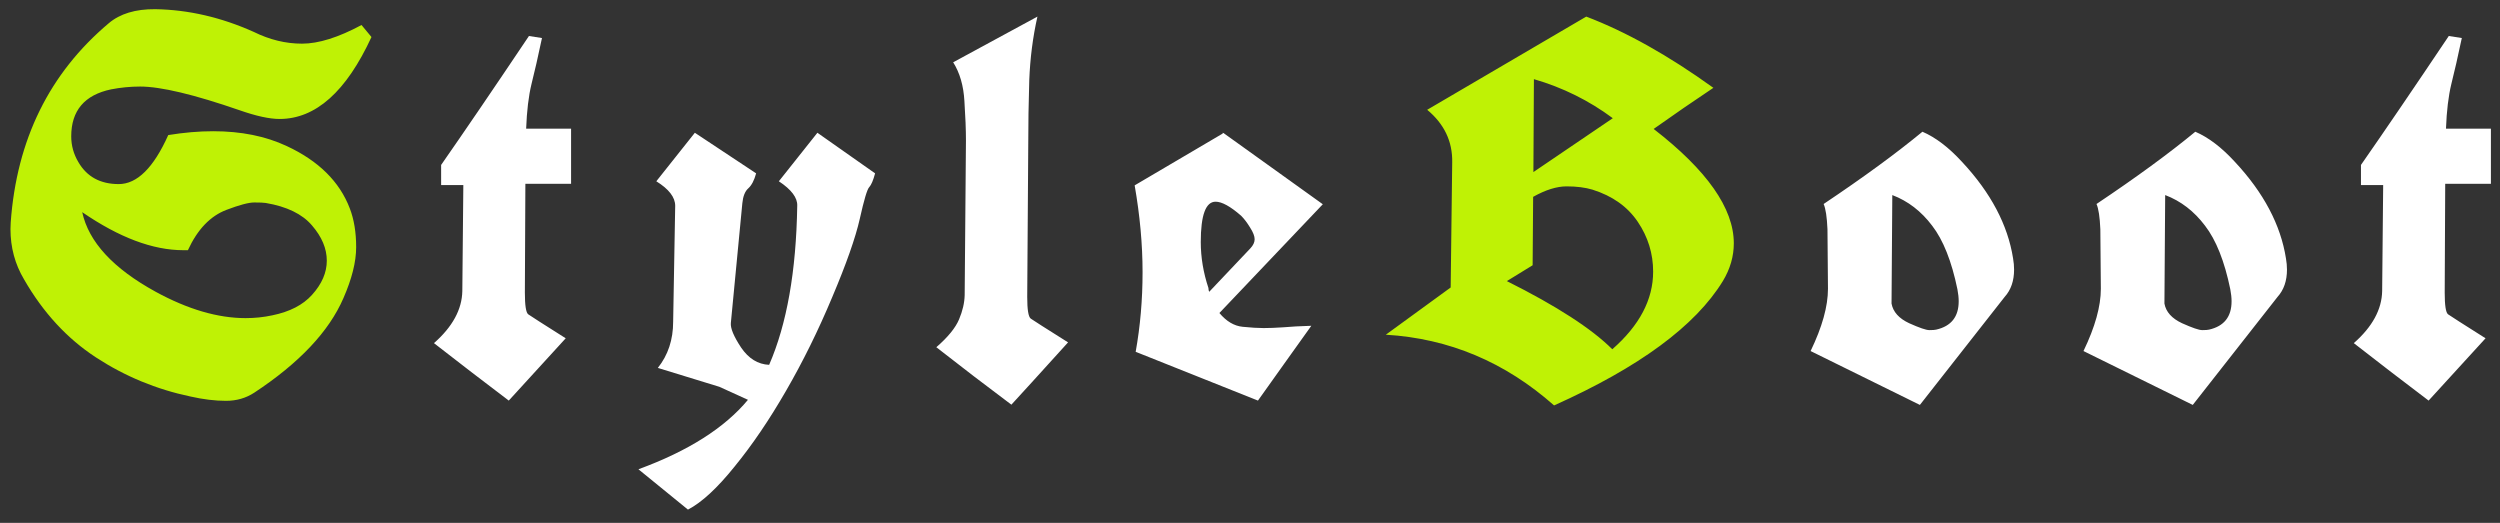 <svg width="153" height="32" viewBox="0 0 153 32" fill="none" xmlns="http://www.w3.org/2000/svg">
<rect x="0" y="0" width="153" height="32" fill="#333333" stroke="none"/>
<path d="M15.531 1.953C16.5 2.432 17.484 2.672 18.484 2.672C19.495 2.672 20.708 2.292 22.125 1.531L22.734 2.266C21.193 5.609 19.318 7.281 17.109 7.281C16.495 7.281 15.682 7.104 14.672 6.75C11.87 5.781 9.839 5.297 8.578 5.297C7.984 5.297 7.391 5.354 6.797 5.469C5.172 5.812 4.359 6.771 4.359 8.344C4.359 8.906 4.505 9.432 4.797 9.922C5.318 10.818 6.141 11.266 7.266 11.266C8.391 11.266 9.401 10.266 10.297 8.266C11.266 8.109 12.182 8.031 13.047 8.031C14.755 8.031 16.255 8.333 17.547 8.938C19.495 9.844 20.781 11.115 21.406 12.75C21.667 13.427 21.797 14.219 21.797 15.125C21.797 16.021 21.537 17.062 21.016 18.25C20.13 20.292 18.312 22.219 15.562 24.031C15.052 24.365 14.474 24.531 13.828 24.531C13.162 24.531 12.438 24.443 11.656 24.266C9.573 23.828 7.646 23.031 5.875 21.875C4.104 20.719 2.635 19.125 1.469 17.094C0.917 16.167 0.641 15.141 0.641 14.016C0.641 13.88 0.646 13.745 0.656 13.609C1.021 8.547 3.021 4.484 6.656 1.422C7.344 0.839 8.292 0.552 9.5 0.562C11.521 0.594 13.531 1.057 15.531 1.953ZM5.031 12.984C5.427 14.807 6.927 16.432 9.531 17.859C11.5 18.932 13.333 19.469 15.031 19.469C15.594 19.469 16.141 19.412 16.672 19.297C17.734 19.078 18.542 18.662 19.094 18.047C19.698 17.38 20 16.682 20 15.953C20 15.213 19.698 14.495 19.094 13.797C18.5 13.099 17.557 12.641 16.266 12.422C16.141 12.401 15.906 12.391 15.562 12.391C15.219 12.391 14.651 12.542 13.859 12.844C12.87 13.219 12.083 14.042 11.5 15.312C11.406 15.312 11.312 15.312 11.219 15.312C9.354 15.312 7.292 14.537 5.031 12.984ZM87.344 6.719L97.078 1.016C99.516 1.943 102.109 3.396 104.859 5.375C103.672 6.167 102.453 7.005 101.203 7.891C104.474 10.422 106.109 12.755 106.109 14.891C106.109 15.693 105.885 16.463 105.438 17.203C103.76 19.943 100.318 22.479 95.109 24.812C92.109 22.156 88.677 20.713 84.812 20.484L88.781 17.594L88.875 9.922C88.896 8.651 88.385 7.583 87.344 6.719ZM98.703 7.234C97.245 6.151 95.635 5.354 93.875 4.844L93.844 10.531L98.703 7.234ZM98.672 21.375C100.339 19.917 101.172 18.333 101.172 16.625C101.172 15.521 100.859 14.505 100.234 13.578C99.609 12.651 98.688 11.995 97.469 11.609C97.021 11.474 96.49 11.406 95.875 11.406C95.271 11.406 94.588 11.62 93.828 12.047L93.797 16.234L92.219 17.203C95.26 18.724 97.412 20.115 98.672 21.375Z" fill="#BFF205"/>
<path d="M34.622 20.703L31.137 24.516C30.377 23.932 29.611 23.349 28.841 22.766C28.07 22.172 27.309 21.583 26.559 21C27.695 20 28.273 18.938 28.294 17.812L28.356 11.328H26.997V10.094C28.413 8.062 30.205 5.432 32.372 2.203L33.169 2.328C32.929 3.464 32.716 4.401 32.528 5.141C32.351 5.87 32.242 6.781 32.2 7.875H34.95V11.25H32.153L32.122 17.906C32.122 18.688 32.19 19.13 32.325 19.234C32.471 19.338 33.236 19.828 34.622 20.703ZM45.775 24.469L44.025 23.672L40.259 22.516C40.884 21.734 41.197 20.792 41.197 19.688L41.322 12.594C41.322 12.073 40.937 11.573 40.166 11.094L42.525 8.125L46.275 10.609C46.16 11.037 45.999 11.344 45.791 11.531C45.593 11.708 45.473 12.01 45.431 12.438L44.728 19.766C44.697 20.088 44.905 20.588 45.353 21.266C45.812 21.943 46.384 22.297 47.072 22.328C48.155 19.838 48.728 16.594 48.791 12.594C48.812 12.104 48.437 11.604 47.666 11.094L50.025 8.125L53.556 10.609C53.442 11.037 53.322 11.318 53.197 11.453C53.072 11.578 52.879 12.224 52.619 13.391C52.358 14.547 51.796 16.146 50.931 18.188C50.077 20.229 49.134 22.141 48.103 23.922C47.082 25.693 46.035 27.234 44.962 28.547C43.9 29.87 42.947 30.75 42.103 31.188L39.072 28.719C42.114 27.604 44.348 26.188 45.775 24.469ZM65.366 20.953C63.574 22.932 62.418 24.203 61.897 24.766C61.126 24.182 60.355 23.599 59.584 23.016C58.824 22.422 58.063 21.833 57.303 21.25C58.011 20.635 58.475 20.068 58.694 19.547C58.913 19.026 59.027 18.531 59.038 18.062L59.116 8.609C59.116 7.932 59.084 7.125 59.022 6.188C58.97 5.25 58.741 4.458 58.334 3.812L63.491 1.016C63.209 2.266 63.043 3.562 62.991 4.906C62.949 6.25 62.928 7.615 62.928 9L62.866 18.172C62.866 18.953 62.938 19.396 63.084 19.5C63.23 19.604 63.991 20.088 65.366 20.953ZM76.987 24.516L69.503 21.531C69.784 19.969 69.925 18.344 69.925 16.656C69.925 14.958 69.763 13.188 69.441 11.344L74.831 8.172V8.125L74.862 8.141H74.878L80.956 12.5L74.628 19.156C75.055 19.667 75.529 19.948 76.05 20C76.571 20.052 76.998 20.078 77.331 20.078C77.675 20.078 78.076 20.062 78.534 20.031C79.003 19.99 79.576 19.958 80.253 19.938C79.701 20.708 79.154 21.474 78.612 22.234C78.071 22.995 77.529 23.755 76.987 24.516ZM74.394 12.344C73.79 12.344 73.487 13.167 73.487 14.812C73.487 15.75 73.644 16.688 73.956 17.625C73.956 17.719 73.972 17.797 74.003 17.859L76.519 15.203C76.696 15.016 76.784 14.828 76.784 14.641C76.784 14.453 76.691 14.213 76.503 13.922C76.326 13.63 76.144 13.391 75.956 13.203C75.3 12.63 74.779 12.344 74.394 12.344ZM111.606 12.484C114.033 10.859 116.049 9.385 117.653 8.062C118.455 8.406 119.262 9.021 120.075 9.906C121.835 11.792 122.877 13.76 123.2 15.812C123.242 16.052 123.262 16.281 123.262 16.5C123.262 17.188 123.07 17.745 122.684 18.172L117.497 24.781L110.809 21.484C111.518 20.016 111.872 18.745 111.872 17.672L111.841 14.031C111.809 13.281 111.731 12.766 111.606 12.484ZM115.809 11.938L115.762 18.578C115.856 19.088 116.216 19.49 116.841 19.781C117.466 20.062 117.877 20.203 118.075 20.203C118.283 20.203 118.424 20.193 118.497 20.172C119.414 19.963 119.872 19.385 119.872 18.438C119.872 18.219 119.846 17.974 119.794 17.703C119.44 15.984 118.924 14.688 118.247 13.812C117.58 12.927 116.768 12.302 115.809 11.938ZM128.306 12.484C130.733 10.859 132.749 9.385 134.353 8.062C135.155 8.406 135.963 9.021 136.775 9.906C138.535 11.792 139.577 13.76 139.9 15.812C139.942 16.052 139.963 16.281 139.963 16.5C139.963 17.188 139.77 17.745 139.384 18.172L134.197 24.781L127.509 21.484C128.218 20.016 128.572 18.745 128.572 17.672L128.541 14.031C128.509 13.281 128.431 12.766 128.306 12.484ZM132.509 11.938L132.463 18.578C132.556 19.088 132.916 19.49 133.541 19.781C134.166 20.062 134.577 20.203 134.775 20.203C134.983 20.203 135.124 20.193 135.197 20.172C136.114 19.963 136.572 19.385 136.572 18.438C136.572 18.219 136.546 17.974 136.494 17.703C136.14 15.984 135.624 14.688 134.947 13.812C134.28 12.927 133.468 12.302 132.509 11.938ZM152.116 20.703L148.631 24.516C147.871 23.932 147.105 23.349 146.334 22.766C145.564 22.172 144.803 21.583 144.053 21C145.189 20 145.767 18.938 145.788 17.812L145.85 11.328H144.491V10.094C145.907 8.062 147.699 5.432 149.866 2.203L150.663 2.328C150.423 3.464 150.209 4.401 150.022 5.141C149.845 5.87 149.735 6.781 149.694 7.875H152.444V11.25H149.647L149.616 17.906C149.616 18.688 149.683 19.13 149.819 19.234C149.965 19.338 150.73 19.828 152.116 20.703Z" fill="white"/>
</svg>
